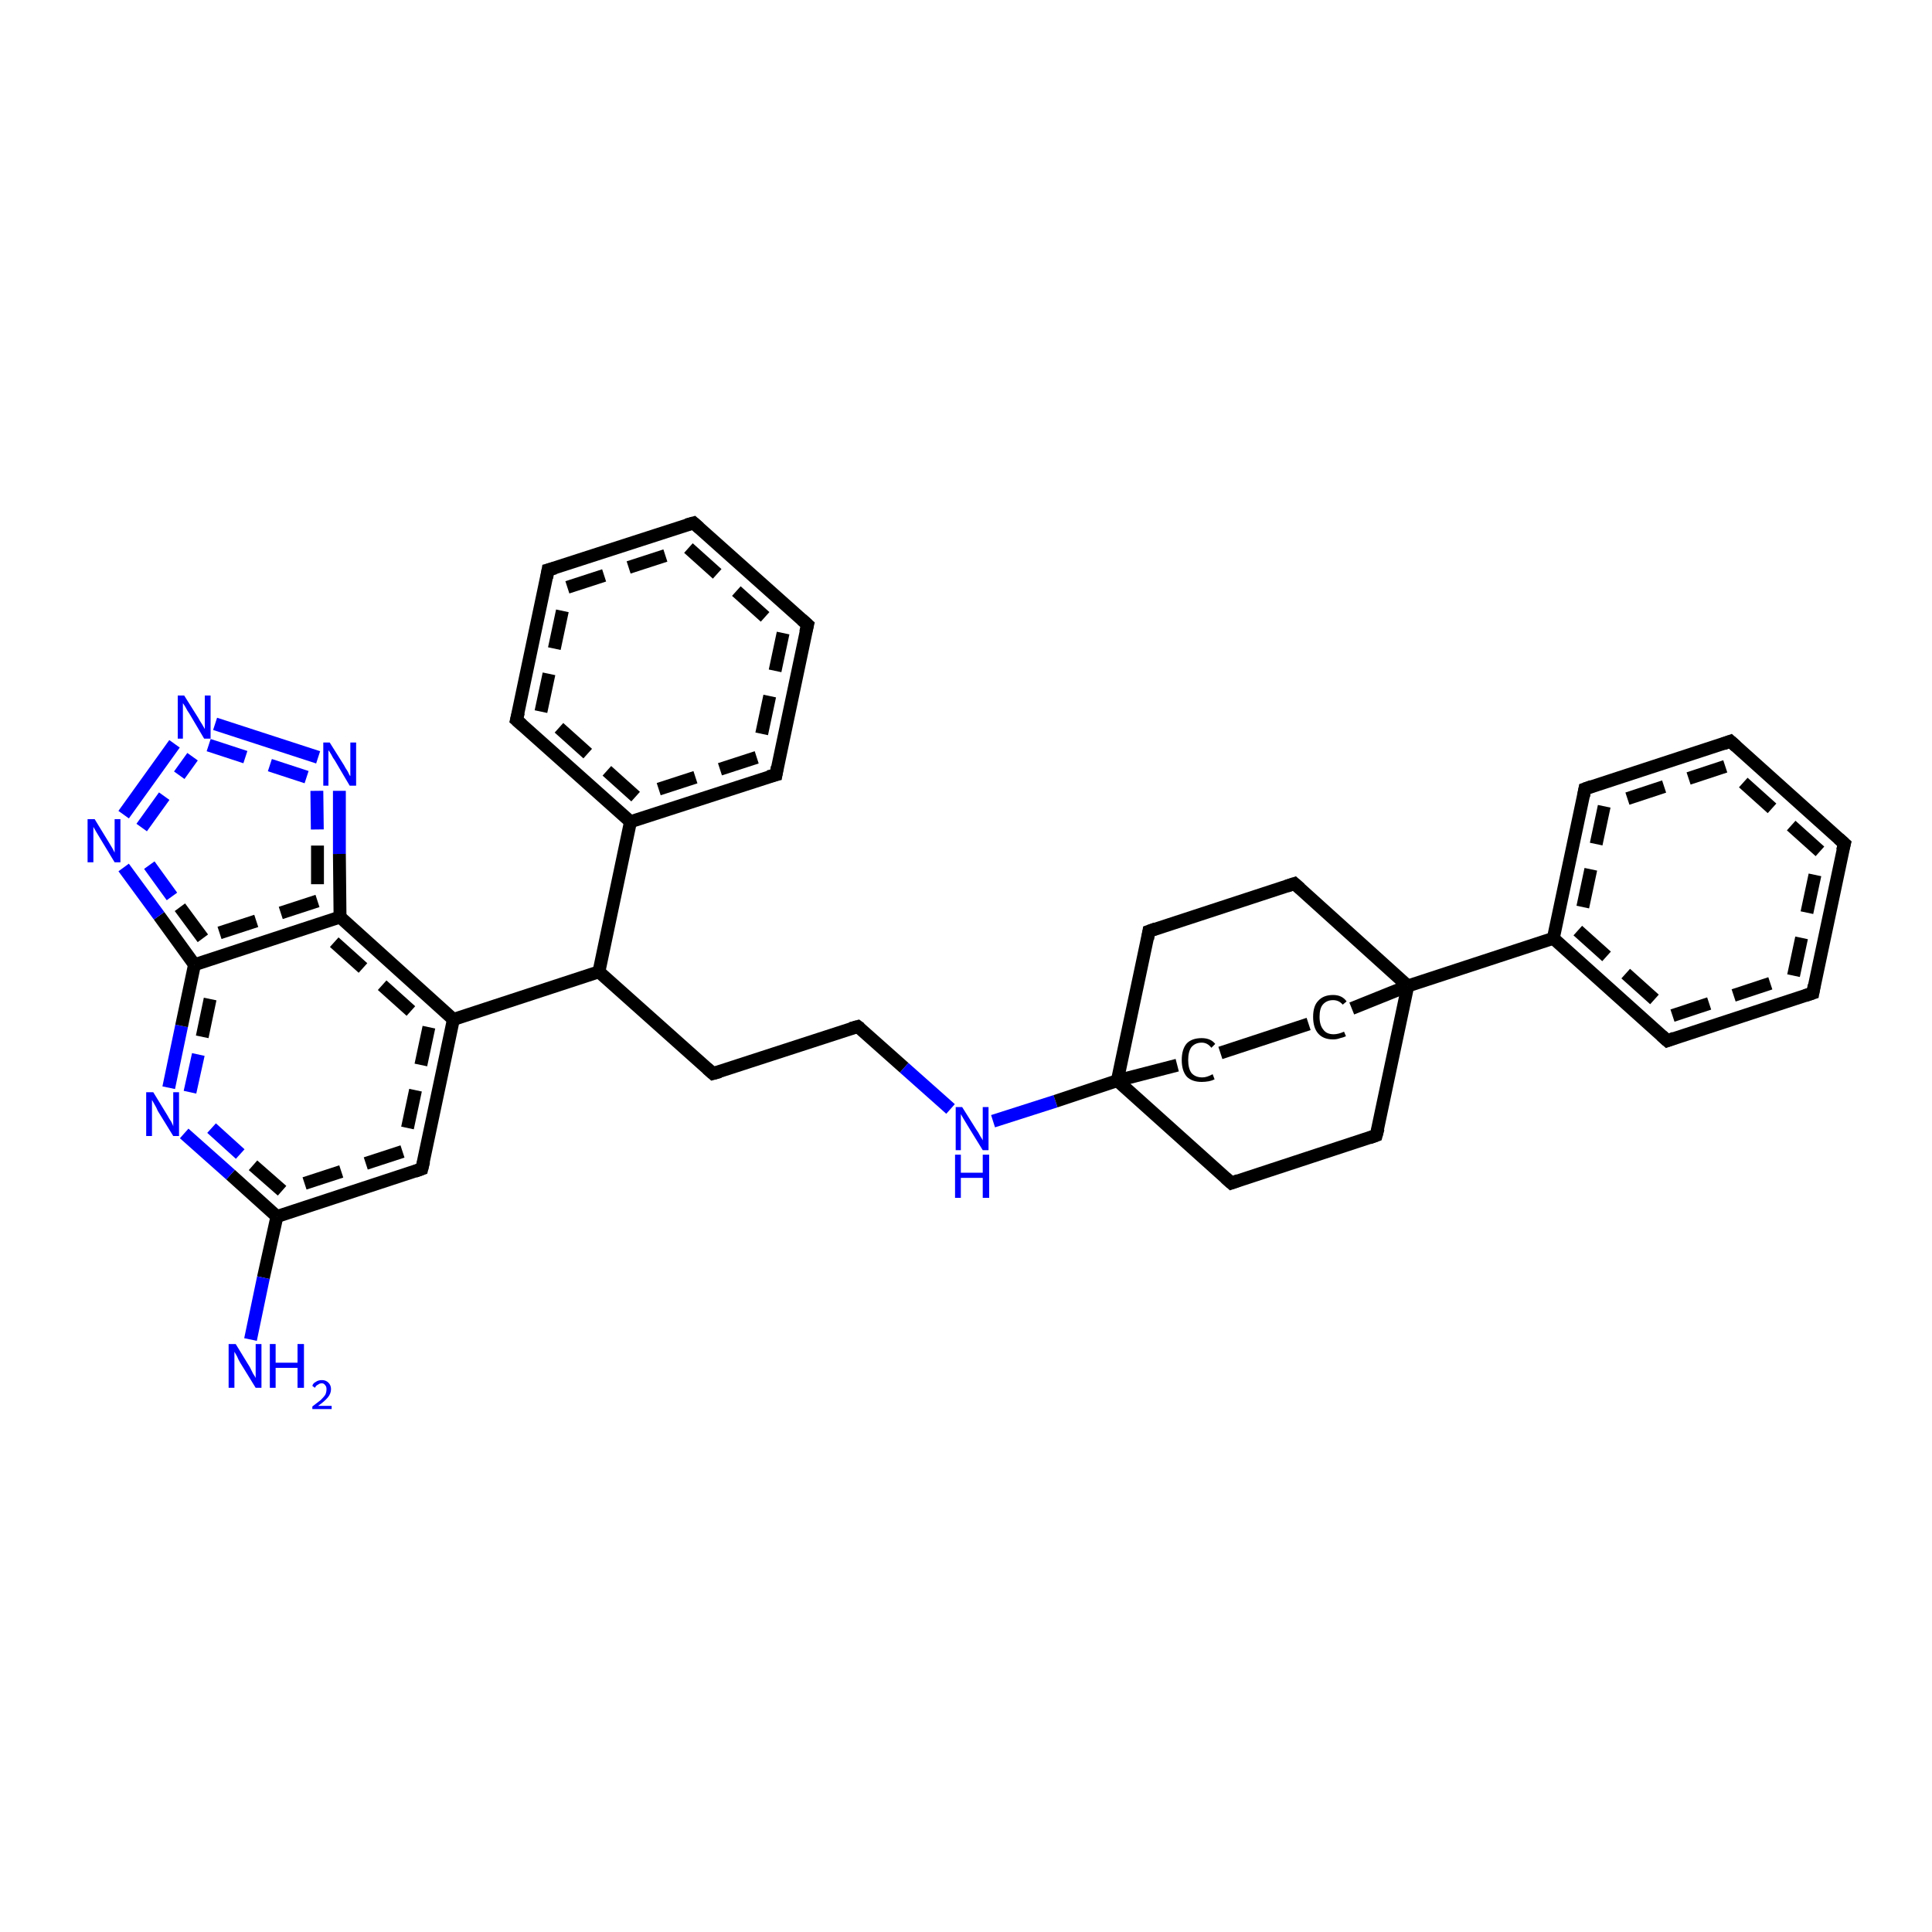 <?xml version='1.0' encoding='iso-8859-1'?>
<svg version='1.1' baseProfile='full'
              xmlns='http://www.w3.org/2000/svg'
                      xmlns:rdkit='http://www.rdkit.org/xml'
                      xmlns:xlink='http://www.w3.org/1999/xlink'
                  xml:space='preserve'
width='300px' height='300px' viewBox='0 0 300 300'>
<!-- END OF HEADER -->
<rect style='opacity:1.0;fill:#FFFFFF;stroke:none' width='300.0' height='300.0' x='0.0' y='0.0'> </rect>
<path class='bond-0 atom-0 atom-1' d='M 85.1,88.5 L 107.7,81.2' style='fill:none;fill-rule:evenodd;stroke:#000000;stroke-width:2.0px;stroke-linecap:butt;stroke-linejoin:miter;stroke-opacity:1' />
<path class='bond-0 atom-0 atom-1' d='M 88.1,91.2 L 106.9,85.1' style='fill:none;fill-rule:evenodd;stroke:#000000;stroke-width:2.0px;stroke-linecap:butt;stroke-linejoin:miter;stroke-opacity:1;stroke-dasharray:6,4' />
<path class='bond-1 atom-1 atom-2' d='M 107.7,81.2 L 125.4,97.0' style='fill:none;fill-rule:evenodd;stroke:#000000;stroke-width:2.0px;stroke-linecap:butt;stroke-linejoin:miter;stroke-opacity:1' />
<path class='bond-1 atom-1 atom-2' d='M 106.9,85.1 L 121.6,98.3' style='fill:none;fill-rule:evenodd;stroke:#000000;stroke-width:2.0px;stroke-linecap:butt;stroke-linejoin:miter;stroke-opacity:1;stroke-dasharray:6,4' />
<path class='bond-2 atom-2 atom-3' d='M 125.4,97.0 L 120.5,120.3' style='fill:none;fill-rule:evenodd;stroke:#000000;stroke-width:2.0px;stroke-linecap:butt;stroke-linejoin:miter;stroke-opacity:1' />
<path class='bond-2 atom-2 atom-3' d='M 121.6,98.3 L 117.5,117.6' style='fill:none;fill-rule:evenodd;stroke:#000000;stroke-width:2.0px;stroke-linecap:butt;stroke-linejoin:miter;stroke-opacity:1;stroke-dasharray:6,4' />
<path class='bond-3 atom-3 atom-4' d='M 120.5,120.3 L 97.9,127.6' style='fill:none;fill-rule:evenodd;stroke:#000000;stroke-width:2.0px;stroke-linecap:butt;stroke-linejoin:miter;stroke-opacity:1' />
<path class='bond-3 atom-3 atom-4' d='M 117.5,117.6 L 98.7,123.7' style='fill:none;fill-rule:evenodd;stroke:#000000;stroke-width:2.0px;stroke-linecap:butt;stroke-linejoin:miter;stroke-opacity:1;stroke-dasharray:6,4' />
<path class='bond-4 atom-4 atom-5' d='M 97.9,127.6 L 80.2,111.8' style='fill:none;fill-rule:evenodd;stroke:#000000;stroke-width:2.0px;stroke-linecap:butt;stroke-linejoin:miter;stroke-opacity:1' />
<path class='bond-4 atom-4 atom-5' d='M 98.7,123.7 L 84.0,110.5' style='fill:none;fill-rule:evenodd;stroke:#000000;stroke-width:2.0px;stroke-linecap:butt;stroke-linejoin:miter;stroke-opacity:1;stroke-dasharray:6,4' />
<path class='bond-5 atom-4 atom-6' d='M 97.9,127.6 L 93.0,150.9' style='fill:none;fill-rule:evenodd;stroke:#000000;stroke-width:2.0px;stroke-linecap:butt;stroke-linejoin:miter;stroke-opacity:1' />
<path class='bond-6 atom-6 atom-7' d='M 93.0,150.9 L 70.4,158.3' style='fill:none;fill-rule:evenodd;stroke:#000000;stroke-width:2.0px;stroke-linecap:butt;stroke-linejoin:miter;stroke-opacity:1' />
<path class='bond-7 atom-7 atom-8' d='M 70.4,158.3 L 65.5,181.5' style='fill:none;fill-rule:evenodd;stroke:#000000;stroke-width:2.0px;stroke-linecap:butt;stroke-linejoin:miter;stroke-opacity:1' />
<path class='bond-7 atom-7 atom-8' d='M 66.6,159.5 L 62.5,178.8' style='fill:none;fill-rule:evenodd;stroke:#000000;stroke-width:2.0px;stroke-linecap:butt;stroke-linejoin:miter;stroke-opacity:1;stroke-dasharray:6,4' />
<path class='bond-8 atom-8 atom-9' d='M 65.5,181.5 L 43.0,188.9' style='fill:none;fill-rule:evenodd;stroke:#000000;stroke-width:2.0px;stroke-linecap:butt;stroke-linejoin:miter;stroke-opacity:1' />
<path class='bond-8 atom-8 atom-9' d='M 62.5,178.8 L 43.8,184.9' style='fill:none;fill-rule:evenodd;stroke:#000000;stroke-width:2.0px;stroke-linecap:butt;stroke-linejoin:miter;stroke-opacity:1;stroke-dasharray:6,4' />
<path class='bond-9 atom-9 atom-10' d='M 43.0,188.9 L 35.8,182.4' style='fill:none;fill-rule:evenodd;stroke:#000000;stroke-width:2.0px;stroke-linecap:butt;stroke-linejoin:miter;stroke-opacity:1' />
<path class='bond-9 atom-9 atom-10' d='M 35.8,182.4 L 28.6,176.0' style='fill:none;fill-rule:evenodd;stroke:#0000FF;stroke-width:2.0px;stroke-linecap:butt;stroke-linejoin:miter;stroke-opacity:1' />
<path class='bond-9 atom-9 atom-10' d='M 43.8,184.9 L 37.3,179.2' style='fill:none;fill-rule:evenodd;stroke:#000000;stroke-width:2.0px;stroke-linecap:butt;stroke-linejoin:miter;stroke-opacity:1;stroke-dasharray:6,4' />
<path class='bond-9 atom-9 atom-10' d='M 37.3,179.2 L 30.9,173.4' style='fill:none;fill-rule:evenodd;stroke:#0000FF;stroke-width:2.0px;stroke-linecap:butt;stroke-linejoin:miter;stroke-opacity:1;stroke-dasharray:6,4' />
<path class='bond-10 atom-10 atom-11' d='M 26.2,168.9 L 28.2,159.3' style='fill:none;fill-rule:evenodd;stroke:#0000FF;stroke-width:2.0px;stroke-linecap:butt;stroke-linejoin:miter;stroke-opacity:1' />
<path class='bond-10 atom-10 atom-11' d='M 28.2,159.3 L 30.2,149.8' style='fill:none;fill-rule:evenodd;stroke:#000000;stroke-width:2.0px;stroke-linecap:butt;stroke-linejoin:miter;stroke-opacity:1' />
<path class='bond-10 atom-10 atom-11' d='M 29.5,169.6 L 31.4,161.0' style='fill:none;fill-rule:evenodd;stroke:#0000FF;stroke-width:2.0px;stroke-linecap:butt;stroke-linejoin:miter;stroke-opacity:1;stroke-dasharray:6,4' />
<path class='bond-10 atom-10 atom-11' d='M 31.4,161.0 L 33.2,152.4' style='fill:none;fill-rule:evenodd;stroke:#000000;stroke-width:2.0px;stroke-linecap:butt;stroke-linejoin:miter;stroke-opacity:1;stroke-dasharray:6,4' />
<path class='bond-11 atom-11 atom-12' d='M 30.2,149.8 L 24.7,142.2' style='fill:none;fill-rule:evenodd;stroke:#000000;stroke-width:2.0px;stroke-linecap:butt;stroke-linejoin:miter;stroke-opacity:1' />
<path class='bond-11 atom-11 atom-12' d='M 24.7,142.2 L 19.2,134.7' style='fill:none;fill-rule:evenodd;stroke:#0000FF;stroke-width:2.0px;stroke-linecap:butt;stroke-linejoin:miter;stroke-opacity:1' />
<path class='bond-11 atom-11 atom-12' d='M 31.5,145.7 L 26.7,139.2' style='fill:none;fill-rule:evenodd;stroke:#000000;stroke-width:2.0px;stroke-linecap:butt;stroke-linejoin:miter;stroke-opacity:1;stroke-dasharray:6,4' />
<path class='bond-11 atom-11 atom-12' d='M 26.7,139.2 L 22.0,132.7' style='fill:none;fill-rule:evenodd;stroke:#0000FF;stroke-width:2.0px;stroke-linecap:butt;stroke-linejoin:miter;stroke-opacity:1;stroke-dasharray:6,4' />
<path class='bond-12 atom-12 atom-13' d='M 19.2,126.5 L 27.1,115.5' style='fill:none;fill-rule:evenodd;stroke:#0000FF;stroke-width:2.0px;stroke-linecap:butt;stroke-linejoin:miter;stroke-opacity:1' />
<path class='bond-12 atom-12 atom-13' d='M 22.0,128.5 L 29.9,117.5' style='fill:none;fill-rule:evenodd;stroke:#0000FF;stroke-width:2.0px;stroke-linecap:butt;stroke-linejoin:miter;stroke-opacity:1;stroke-dasharray:6,4' />
<path class='bond-13 atom-13 atom-14' d='M 33.4,112.4 L 49.4,117.6' style='fill:none;fill-rule:evenodd;stroke:#0000FF;stroke-width:2.0px;stroke-linecap:butt;stroke-linejoin:miter;stroke-opacity:1' />
<path class='bond-13 atom-13 atom-14' d='M 32.4,115.7 L 48.3,120.9' style='fill:none;fill-rule:evenodd;stroke:#0000FF;stroke-width:2.0px;stroke-linecap:butt;stroke-linejoin:miter;stroke-opacity:1;stroke-dasharray:6,4' />
<path class='bond-14 atom-14 atom-15' d='M 52.7,122.8 L 52.7,132.6' style='fill:none;fill-rule:evenodd;stroke:#0000FF;stroke-width:2.0px;stroke-linecap:butt;stroke-linejoin:miter;stroke-opacity:1' />
<path class='bond-14 atom-14 atom-15' d='M 52.7,132.6 L 52.8,142.4' style='fill:none;fill-rule:evenodd;stroke:#000000;stroke-width:2.0px;stroke-linecap:butt;stroke-linejoin:miter;stroke-opacity:1' />
<path class='bond-14 atom-14 atom-15' d='M 49.2,122.8 L 49.3,131.3' style='fill:none;fill-rule:evenodd;stroke:#0000FF;stroke-width:2.0px;stroke-linecap:butt;stroke-linejoin:miter;stroke-opacity:1;stroke-dasharray:6,4' />
<path class='bond-14 atom-14 atom-15' d='M 49.3,131.3 L 49.3,139.9' style='fill:none;fill-rule:evenodd;stroke:#000000;stroke-width:2.0px;stroke-linecap:butt;stroke-linejoin:miter;stroke-opacity:1;stroke-dasharray:6,4' />
<path class='bond-15 atom-9 atom-16' d='M 43.0,188.9 L 40.9,198.4' style='fill:none;fill-rule:evenodd;stroke:#000000;stroke-width:2.0px;stroke-linecap:butt;stroke-linejoin:miter;stroke-opacity:1' />
<path class='bond-15 atom-9 atom-16' d='M 40.9,198.4 L 38.9,208.0' style='fill:none;fill-rule:evenodd;stroke:#0000FF;stroke-width:2.0px;stroke-linecap:butt;stroke-linejoin:miter;stroke-opacity:1' />
<path class='bond-16 atom-6 atom-17' d='M 93.0,150.9 L 110.7,166.7' style='fill:none;fill-rule:evenodd;stroke:#000000;stroke-width:2.0px;stroke-linecap:butt;stroke-linejoin:miter;stroke-opacity:1' />
<path class='bond-17 atom-17 atom-18' d='M 110.7,166.7 L 133.2,159.4' style='fill:none;fill-rule:evenodd;stroke:#000000;stroke-width:2.0px;stroke-linecap:butt;stroke-linejoin:miter;stroke-opacity:1' />
<path class='bond-18 atom-18 atom-19' d='M 133.2,159.4 L 140.4,165.8' style='fill:none;fill-rule:evenodd;stroke:#000000;stroke-width:2.0px;stroke-linecap:butt;stroke-linejoin:miter;stroke-opacity:1' />
<path class='bond-18 atom-18 atom-19' d='M 140.4,165.8 L 147.6,172.2' style='fill:none;fill-rule:evenodd;stroke:#0000FF;stroke-width:2.0px;stroke-linecap:butt;stroke-linejoin:miter;stroke-opacity:1' />
<path class='bond-19 atom-19 atom-20' d='M 154.2,174.1 L 163.9,171.0' style='fill:none;fill-rule:evenodd;stroke:#0000FF;stroke-width:2.0px;stroke-linecap:butt;stroke-linejoin:miter;stroke-opacity:1' />
<path class='bond-19 atom-19 atom-20' d='M 163.9,171.0 L 173.5,167.8' style='fill:none;fill-rule:evenodd;stroke:#000000;stroke-width:2.0px;stroke-linecap:butt;stroke-linejoin:miter;stroke-opacity:1' />
<path class='bond-20 atom-20 atom-21' d='M 173.5,167.8 L 178.4,144.6' style='fill:none;fill-rule:evenodd;stroke:#000000;stroke-width:2.0px;stroke-linecap:butt;stroke-linejoin:miter;stroke-opacity:1' />
<path class='bond-21 atom-21 atom-22' d='M 178.4,144.6 L 201.0,137.2' style='fill:none;fill-rule:evenodd;stroke:#000000;stroke-width:2.0px;stroke-linecap:butt;stroke-linejoin:miter;stroke-opacity:1' />
<path class='bond-22 atom-22 atom-23' d='M 201.0,137.2 L 218.6,153.1' style='fill:none;fill-rule:evenodd;stroke:#000000;stroke-width:2.0px;stroke-linecap:butt;stroke-linejoin:miter;stroke-opacity:1' />
<path class='bond-23 atom-23 atom-24' d='M 218.6,153.1 L 213.7,176.3' style='fill:none;fill-rule:evenodd;stroke:#000000;stroke-width:2.0px;stroke-linecap:butt;stroke-linejoin:miter;stroke-opacity:1' />
<path class='bond-24 atom-24 atom-25' d='M 213.7,176.3 L 191.2,183.7' style='fill:none;fill-rule:evenodd;stroke:#000000;stroke-width:2.0px;stroke-linecap:butt;stroke-linejoin:miter;stroke-opacity:1' />
<path class='bond-25 atom-23 atom-26' d='M 218.6,153.1 L 241.2,145.7' style='fill:none;fill-rule:evenodd;stroke:#000000;stroke-width:2.0px;stroke-linecap:butt;stroke-linejoin:miter;stroke-opacity:1' />
<path class='bond-26 atom-26 atom-27' d='M 241.2,145.7 L 258.9,161.6' style='fill:none;fill-rule:evenodd;stroke:#000000;stroke-width:2.0px;stroke-linecap:butt;stroke-linejoin:miter;stroke-opacity:1' />
<path class='bond-26 atom-26 atom-27' d='M 245.0,144.5 L 259.7,157.7' style='fill:none;fill-rule:evenodd;stroke:#000000;stroke-width:2.0px;stroke-linecap:butt;stroke-linejoin:miter;stroke-opacity:1;stroke-dasharray:6,4' />
<path class='bond-27 atom-27 atom-28' d='M 258.9,161.6 L 281.5,154.2' style='fill:none;fill-rule:evenodd;stroke:#000000;stroke-width:2.0px;stroke-linecap:butt;stroke-linejoin:miter;stroke-opacity:1' />
<path class='bond-27 atom-27 atom-28' d='M 259.7,157.7 L 278.5,151.5' style='fill:none;fill-rule:evenodd;stroke:#000000;stroke-width:2.0px;stroke-linecap:butt;stroke-linejoin:miter;stroke-opacity:1;stroke-dasharray:6,4' />
<path class='bond-28 atom-28 atom-29' d='M 281.5,154.2 L 286.4,131.0' style='fill:none;fill-rule:evenodd;stroke:#000000;stroke-width:2.0px;stroke-linecap:butt;stroke-linejoin:miter;stroke-opacity:1' />
<path class='bond-28 atom-28 atom-29' d='M 278.5,151.5 L 282.6,132.2' style='fill:none;fill-rule:evenodd;stroke:#000000;stroke-width:2.0px;stroke-linecap:butt;stroke-linejoin:miter;stroke-opacity:1;stroke-dasharray:6,4' />
<path class='bond-29 atom-29 atom-30' d='M 286.4,131.0 L 268.7,115.1' style='fill:none;fill-rule:evenodd;stroke:#000000;stroke-width:2.0px;stroke-linecap:butt;stroke-linejoin:miter;stroke-opacity:1' />
<path class='bond-29 atom-29 atom-30' d='M 282.6,132.2 L 267.9,119.0' style='fill:none;fill-rule:evenodd;stroke:#000000;stroke-width:2.0px;stroke-linecap:butt;stroke-linejoin:miter;stroke-opacity:1;stroke-dasharray:6,4' />
<path class='bond-30 atom-30 atom-31' d='M 268.7,115.1 L 246.1,122.5' style='fill:none;fill-rule:evenodd;stroke:#000000;stroke-width:2.0px;stroke-linecap:butt;stroke-linejoin:miter;stroke-opacity:1' />
<path class='bond-30 atom-30 atom-31' d='M 267.9,119.0 L 249.1,125.2' style='fill:none;fill-rule:evenodd;stroke:#000000;stroke-width:2.0px;stroke-linecap:butt;stroke-linejoin:miter;stroke-opacity:1;stroke-dasharray:6,4' />
<path class='bond-31 atom-23 atom-32' d='M 218.6,153.1 L 209.9,156.6' style='fill:none;fill-rule:evenodd;stroke:#000000;stroke-width:2.0px;stroke-linecap:butt;stroke-linejoin:miter;stroke-opacity:1' />
<path class='bond-32 atom-32 atom-33' d='M 203.2,159.0 L 189.5,163.5' style='fill:none;fill-rule:evenodd;stroke:#000000;stroke-width:2.0px;stroke-linecap:butt;stroke-linejoin:miter;stroke-opacity:1' />
<path class='bond-33 atom-5 atom-0' d='M 80.2,111.8 L 85.1,88.5' style='fill:none;fill-rule:evenodd;stroke:#000000;stroke-width:2.0px;stroke-linecap:butt;stroke-linejoin:miter;stroke-opacity:1' />
<path class='bond-33 atom-5 atom-0' d='M 84.0,110.5 L 88.1,91.2' style='fill:none;fill-rule:evenodd;stroke:#000000;stroke-width:2.0px;stroke-linecap:butt;stroke-linejoin:miter;stroke-opacity:1;stroke-dasharray:6,4' />
<path class='bond-34 atom-15 atom-11' d='M 52.8,142.4 L 30.2,149.8' style='fill:none;fill-rule:evenodd;stroke:#000000;stroke-width:2.0px;stroke-linecap:butt;stroke-linejoin:miter;stroke-opacity:1' />
<path class='bond-34 atom-15 atom-11' d='M 49.3,139.9 L 31.5,145.7' style='fill:none;fill-rule:evenodd;stroke:#000000;stroke-width:2.0px;stroke-linecap:butt;stroke-linejoin:miter;stroke-opacity:1;stroke-dasharray:6,4' />
<path class='bond-35 atom-15 atom-7' d='M 52.8,142.4 L 70.4,158.3' style='fill:none;fill-rule:evenodd;stroke:#000000;stroke-width:2.0px;stroke-linecap:butt;stroke-linejoin:miter;stroke-opacity:1' />
<path class='bond-35 atom-15 atom-7' d='M 51.9,146.3 L 66.6,159.5' style='fill:none;fill-rule:evenodd;stroke:#000000;stroke-width:2.0px;stroke-linecap:butt;stroke-linejoin:miter;stroke-opacity:1;stroke-dasharray:6,4' />
<path class='bond-36 atom-25 atom-20' d='M 191.2,183.7 L 173.5,167.8' style='fill:none;fill-rule:evenodd;stroke:#000000;stroke-width:2.0px;stroke-linecap:butt;stroke-linejoin:miter;stroke-opacity:1' />
<path class='bond-37 atom-31 atom-26' d='M 246.1,122.5 L 241.2,145.7' style='fill:none;fill-rule:evenodd;stroke:#000000;stroke-width:2.0px;stroke-linecap:butt;stroke-linejoin:miter;stroke-opacity:1' />
<path class='bond-37 atom-31 atom-26' d='M 249.1,125.2 L 245.0,144.5' style='fill:none;fill-rule:evenodd;stroke:#000000;stroke-width:2.0px;stroke-linecap:butt;stroke-linejoin:miter;stroke-opacity:1;stroke-dasharray:6,4' />
<path class='bond-38 atom-33 atom-20' d='M 182.8,165.4 L 173.5,167.8' style='fill:none;fill-rule:evenodd;stroke:#000000;stroke-width:2.0px;stroke-linecap:butt;stroke-linejoin:miter;stroke-opacity:1' />
<path d='M 86.2,88.2 L 85.1,88.5 L 84.9,89.7' style='fill:none;stroke:#000000;stroke-width:2.0px;stroke-linecap:butt;stroke-linejoin:miter;stroke-opacity:1;' />
<path d='M 106.6,81.5 L 107.7,81.2 L 108.6,82.0' style='fill:none;stroke:#000000;stroke-width:2.0px;stroke-linecap:butt;stroke-linejoin:miter;stroke-opacity:1;' />
<path d='M 124.5,96.2 L 125.4,97.0 L 125.1,98.2' style='fill:none;stroke:#000000;stroke-width:2.0px;stroke-linecap:butt;stroke-linejoin:miter;stroke-opacity:1;' />
<path d='M 120.7,119.1 L 120.5,120.3 L 119.3,120.6' style='fill:none;stroke:#000000;stroke-width:2.0px;stroke-linecap:butt;stroke-linejoin:miter;stroke-opacity:1;' />
<path d='M 81.1,112.6 L 80.2,111.8 L 80.5,110.6' style='fill:none;stroke:#000000;stroke-width:2.0px;stroke-linecap:butt;stroke-linejoin:miter;stroke-opacity:1;' />
<path d='M 65.8,180.3 L 65.5,181.5 L 64.4,181.9' style='fill:none;stroke:#000000;stroke-width:2.0px;stroke-linecap:butt;stroke-linejoin:miter;stroke-opacity:1;' />
<path d='M 109.8,165.9 L 110.7,166.7 L 111.8,166.4' style='fill:none;stroke:#000000;stroke-width:2.0px;stroke-linecap:butt;stroke-linejoin:miter;stroke-opacity:1;' />
<path d='M 132.1,159.7 L 133.2,159.4 L 133.6,159.7' style='fill:none;stroke:#000000;stroke-width:2.0px;stroke-linecap:butt;stroke-linejoin:miter;stroke-opacity:1;' />
<path d='M 178.2,145.8 L 178.4,144.6 L 179.5,144.2' style='fill:none;stroke:#000000;stroke-width:2.0px;stroke-linecap:butt;stroke-linejoin:miter;stroke-opacity:1;' />
<path d='M 199.8,137.6 L 201.0,137.2 L 201.9,138.0' style='fill:none;stroke:#000000;stroke-width:2.0px;stroke-linecap:butt;stroke-linejoin:miter;stroke-opacity:1;' />
<path d='M 214.0,175.2 L 213.7,176.3 L 212.6,176.7' style='fill:none;stroke:#000000;stroke-width:2.0px;stroke-linecap:butt;stroke-linejoin:miter;stroke-opacity:1;' />
<path d='M 192.3,183.3 L 191.2,183.7 L 190.3,182.9' style='fill:none;stroke:#000000;stroke-width:2.0px;stroke-linecap:butt;stroke-linejoin:miter;stroke-opacity:1;' />
<path d='M 258.0,160.8 L 258.9,161.6 L 260.0,161.2' style='fill:none;stroke:#000000;stroke-width:2.0px;stroke-linecap:butt;stroke-linejoin:miter;stroke-opacity:1;' />
<path d='M 280.3,154.6 L 281.5,154.2 L 281.7,153.0' style='fill:none;stroke:#000000;stroke-width:2.0px;stroke-linecap:butt;stroke-linejoin:miter;stroke-opacity:1;' />
<path d='M 286.1,132.1 L 286.4,131.0 L 285.5,130.2' style='fill:none;stroke:#000000;stroke-width:2.0px;stroke-linecap:butt;stroke-linejoin:miter;stroke-opacity:1;' />
<path d='M 269.6,115.9 L 268.7,115.1 L 267.6,115.5' style='fill:none;stroke:#000000;stroke-width:2.0px;stroke-linecap:butt;stroke-linejoin:miter;stroke-opacity:1;' />
<path d='M 247.2,122.1 L 246.1,122.5 L 245.9,123.6' style='fill:none;stroke:#000000;stroke-width:2.0px;stroke-linecap:butt;stroke-linejoin:miter;stroke-opacity:1;' />
<path class='atom-10' d='M 23.8 169.6
L 26.0 173.2
Q 26.2 173.6, 26.6 174.2
Q 26.9 174.8, 26.9 174.9
L 26.9 169.6
L 27.8 169.6
L 27.8 176.4
L 26.9 176.4
L 24.5 172.5
Q 24.3 172.0, 24.0 171.5
Q 23.7 171.0, 23.6 170.8
L 23.6 176.4
L 22.7 176.4
L 22.7 169.6
L 23.8 169.6
' fill='#0000FF'/>
<path class='atom-12' d='M 14.7 127.2
L 16.9 130.8
Q 17.1 131.1, 17.5 131.8
Q 17.8 132.4, 17.8 132.4
L 17.8 127.2
L 18.7 127.2
L 18.7 133.9
L 17.8 133.9
L 15.5 130.1
Q 15.2 129.6, 14.9 129.1
Q 14.6 128.6, 14.5 128.4
L 14.5 133.9
L 13.6 133.9
L 13.6 127.2
L 14.7 127.2
' fill='#0000FF'/>
<path class='atom-13' d='M 28.6 108.0
L 30.8 111.5
Q 31.0 111.9, 31.4 112.5
Q 31.8 113.2, 31.8 113.2
L 31.8 108.0
L 32.7 108.0
L 32.7 114.7
L 31.7 114.7
L 29.4 110.8
Q 29.1 110.4, 28.8 109.8
Q 28.5 109.3, 28.4 109.2
L 28.4 114.7
L 27.6 114.7
L 27.6 108.0
L 28.6 108.0
' fill='#0000FF'/>
<path class='atom-14' d='M 51.2 115.3
L 53.4 118.8
Q 53.6 119.2, 54.0 119.8
Q 54.3 120.5, 54.4 120.5
L 54.4 115.3
L 55.3 115.3
L 55.3 122.0
L 54.3 122.0
L 52.0 118.1
Q 51.7 117.7, 51.4 117.1
Q 51.1 116.6, 51.0 116.5
L 51.0 122.0
L 50.2 122.0
L 50.2 115.3
L 51.2 115.3
' fill='#0000FF'/>
<path class='atom-16' d='M 36.6 208.7
L 38.8 212.3
Q 39.0 212.7, 39.3 213.3
Q 39.7 213.9, 39.7 214.0
L 39.7 208.7
L 40.6 208.7
L 40.6 215.5
L 39.7 215.5
L 37.3 211.6
Q 37.0 211.1, 36.8 210.6
Q 36.5 210.1, 36.4 209.9
L 36.4 215.5
L 35.5 215.5
L 35.5 208.7
L 36.6 208.7
' fill='#0000FF'/>
<path class='atom-16' d='M 41.9 208.7
L 42.8 208.7
L 42.8 211.6
L 46.2 211.6
L 46.2 208.7
L 47.2 208.7
L 47.2 215.5
L 46.2 215.5
L 46.2 212.4
L 42.8 212.4
L 42.8 215.5
L 41.9 215.5
L 41.9 208.7
' fill='#0000FF'/>
<path class='atom-16' d='M 48.5 215.2
Q 48.6 214.8, 49.0 214.6
Q 49.4 214.3, 50.0 214.3
Q 50.6 214.3, 51.0 214.7
Q 51.4 215.1, 51.4 215.7
Q 51.4 216.4, 50.9 217.0
Q 50.4 217.6, 49.4 218.3
L 51.5 218.3
L 51.5 218.8
L 48.5 218.8
L 48.5 218.4
Q 49.3 217.8, 49.8 217.4
Q 50.3 216.9, 50.5 216.6
Q 50.7 216.2, 50.7 215.7
Q 50.7 215.3, 50.5 215.1
Q 50.3 214.8, 50.0 214.8
Q 49.6 214.8, 49.4 215.0
Q 49.1 215.1, 48.9 215.5
L 48.5 215.2
' fill='#0000FF'/>
<path class='atom-19' d='M 149.4 171.9
L 151.6 175.4
Q 151.9 175.8, 152.2 176.4
Q 152.6 177.0, 152.6 177.1
L 152.6 171.9
L 153.5 171.9
L 153.5 178.6
L 152.6 178.6
L 150.2 174.7
Q 149.9 174.2, 149.6 173.7
Q 149.3 173.2, 149.2 173.0
L 149.2 178.6
L 148.4 178.6
L 148.4 171.9
L 149.4 171.9
' fill='#0000FF'/>
<path class='atom-19' d='M 148.3 179.3
L 149.2 179.3
L 149.2 182.1
L 152.6 182.1
L 152.6 179.3
L 153.6 179.3
L 153.6 186.0
L 152.6 186.0
L 152.6 182.9
L 149.2 182.9
L 149.2 186.0
L 148.3 186.0
L 148.3 179.3
' fill='#0000FF'/>
<path class='atom-32' d='M 203.9 157.9
Q 203.9 156.2, 204.7 155.4
Q 205.5 154.5, 207.0 154.5
Q 208.4 154.5, 209.1 155.5
L 208.5 156.0
Q 207.9 155.3, 207.0 155.3
Q 206.0 155.3, 205.4 156.0
Q 204.9 156.6, 204.9 157.9
Q 204.9 159.2, 205.5 159.9
Q 206.0 160.6, 207.1 160.6
Q 207.8 160.6, 208.7 160.2
L 209.0 160.9
Q 208.6 161.1, 208.1 161.2
Q 207.6 161.4, 207.0 161.4
Q 205.5 161.4, 204.7 160.5
Q 203.9 159.6, 203.9 157.9
' fill='#000000'/>
<path class='atom-33' d='M 183.5 164.6
Q 183.5 162.9, 184.3 162.0
Q 185.1 161.2, 186.6 161.2
Q 188.0 161.2, 188.7 162.1
L 188.1 162.7
Q 187.5 161.9, 186.6 161.9
Q 185.6 161.9, 185.0 162.6
Q 184.5 163.3, 184.5 164.6
Q 184.5 165.9, 185.0 166.6
Q 185.6 167.3, 186.7 167.3
Q 187.4 167.3, 188.3 166.8
L 188.6 167.6
Q 188.2 167.8, 187.7 167.9
Q 187.1 168.0, 186.6 168.0
Q 185.1 168.0, 184.3 167.2
Q 183.5 166.3, 183.5 164.6
' fill='#000000'/>
</svg>
